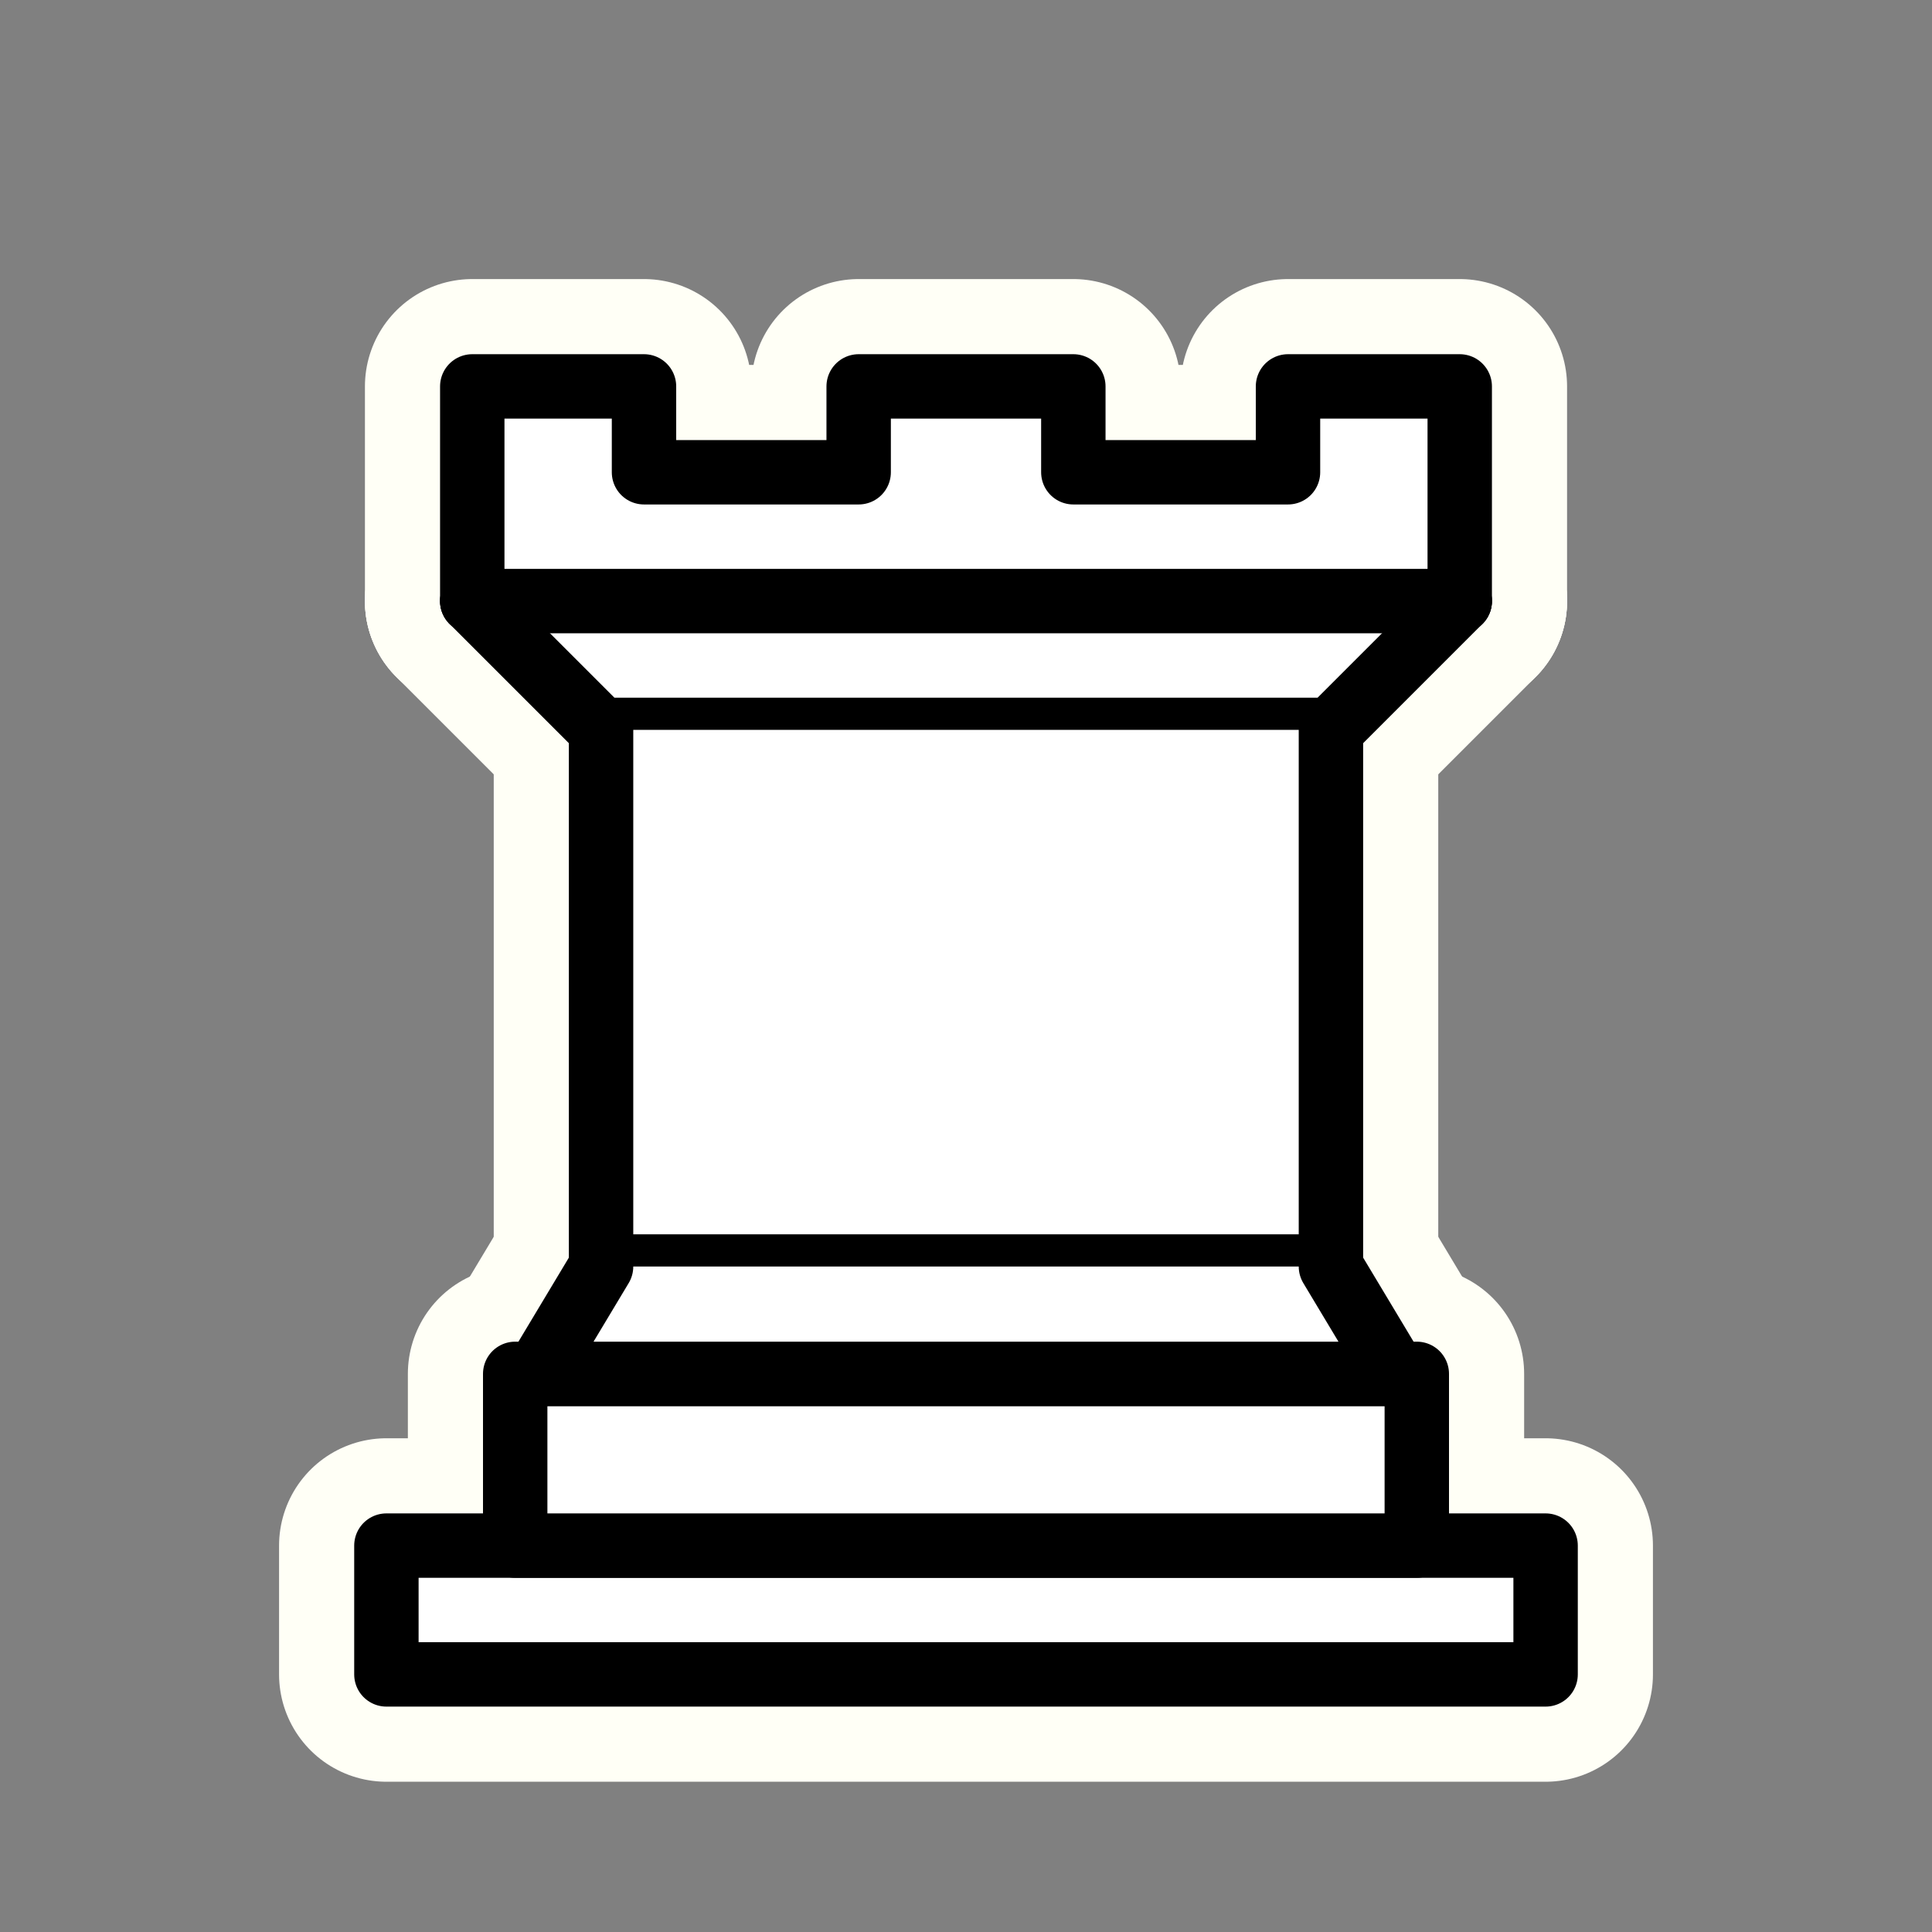 <?xml version="1.0" encoding="UTF-8" standalone="no"?>
<svg
   xmlns:dc="http://purl.org/dc/elements/1.1/"
   xmlns:cc="http://creativecommons.org/ns#"
   xmlns:rdf="http://www.w3.org/1999/02/22-rdf-syntax-ns#"
   xmlns:svg="http://www.w3.org/2000/svg"
   xmlns="http://www.w3.org/2000/svg"
   xmlns:sodipodi="http://sodipodi.sourceforge.net/DTD/sodipodi-0.dtd"
   xmlns:inkscape="http://www.inkscape.org/namespaces/inkscape"
   version="1.1"
   width="45"
   height="45"
   id="svg18"
   sodipodi:docname="wr.svg"
   inkscape:version="0.92.1 r15371">
  <rect width="100%" height="100%" fill="#808080" stroke="none"/>
  <defs
     id="defs22" />
  <sodipodi:namedview
     pagecolor="#ffffff"
     bordercolor="#666666"
     borderopacity="1"
     objecttolerance="10"
     gridtolerance="10"
     guidetolerance="10"
     inkscape:pageopacity="0"
     inkscape:pageshadow="2"
     inkscape:window-width="1920"
     inkscape:window-height="1143"
     id="namedview20"
     showgrid="false"
     inkscape:zoom="5.2444444"
     inkscape:cx="-8.6758475"
     inkscape:cy="22.5"
     inkscape:window-x="0"
     inkscape:window-y="0"
     inkscape:window-maximized="1"
     inkscape:current-layer="svg18" />
  <g
     style="opacity:1;fill:#ffffff;fill-opacity:1;fill-rule:evenodd;stroke:#fffff6;stroke-width:5;stroke-linecap:round;stroke-linejoin:round;stroke-miterlimit:4;stroke-dasharray:none;stroke-opacity:1"
     id="g16-3">
    <path
       inkscape:connector-curvature="0"
       d="M 9,39 H 36 V 36 H 9 Z"
       style="stroke:#fffff6;stroke-width:5;stroke-linecap:butt;stroke-miterlimit:4;stroke-dasharray:none;stroke-opacity:1"
       id="path2-6" />
    <path
       inkscape:connector-curvature="0"
       d="m 12,36 v -4 h 21 v 4 z"
       style="stroke:#fffff6;stroke-width:5;stroke-linecap:butt;stroke-miterlimit:4;stroke-dasharray:none;stroke-opacity:1"
       id="path4-7" />
    <path
       inkscape:connector-curvature="0"
       d="M 11,14 V 9 h 4 v 2 h 5 V 9 h 5 v 2 h 5 V 9 h 4 v 5"
       style="stroke:#fffff6;stroke-width:5;stroke-linecap:butt;stroke-miterlimit:4;stroke-dasharray:none;stroke-opacity:1"
       id="path6-5" />
    <path
       inkscape:connector-curvature="0"
       d="m 34,14 -3,3 H 14 l -3,-3"
       id="path8-3"
       style="stroke:#fffff6;stroke-width:5;stroke-miterlimit:4;stroke-dasharray:none;stroke-opacity:1" />
    <path
       inkscape:connector-curvature="0"
       d="M 31,17 V 29.5 H 14 V 17"
       style="stroke:#fffff6;stroke-width:5;stroke-linecap:butt;stroke-linejoin:miter;stroke-miterlimit:4;stroke-dasharray:none;stroke-opacity:1"
       id="path10-5" />
    <path
       inkscape:connector-curvature="0"
       d="m 31,29.5 1.5,2.5 h -20 L 14,29.5"
       id="path12-6"
       style="stroke:#fffff6;stroke-width:5;stroke-miterlimit:4;stroke-dasharray:none;stroke-opacity:1" />
    <path
       inkscape:connector-curvature="0"
       d="M 11,14 H 34"
       style="fill:none;stroke:#fffff6;stroke-width:5;stroke-linejoin:miter;stroke-miterlimit:4;stroke-dasharray:none;stroke-opacity:1"
       id="path14-2" />
  </g>
  <g
     style="opacity:1; fill:#ffffff; fill-opacity:1; fill-rule:evenodd; stroke:#000000; stroke-width:1.5; stroke-linecap:round;stroke-linejoin:round;stroke-miterlimit:4; stroke-dasharray:none; stroke-opacity:1;"
     id="g16">
    <path
       d="M 9,39 L 36,39 L 36,36 L 9,36 L 9,39 z "
       style="stroke-linecap:butt;"
       id="path2" />
    <path
       d="M 12,36 L 12,32 L 33,32 L 33,36 L 12,36 z "
       style="stroke-linecap:butt;"
       id="path4" />
    <path
       d="M 11,14 L 11,9 L 15,9 L 15,11 L 20,11 L 20,9 L 25,9 L 25,11 L 30,11 L 30,9 L 34,9 L 34,14"
       style="stroke-linecap:butt;"
       id="path6" />
    <path
       d="M 34,14 L 31,17 L 14,17 L 11,14"
       id="path8" />
    <path
       d="M 31,17 L 31,29.5 L 14,29.5 L 14,17"
       style="stroke-linecap:butt; stroke-linejoin:miter;"
       id="path10" />
    <path
       d="M 31,29.5 L 32.5,32 L 12.5,32 L 14,29.5"
       id="path12" />
    <path
       d="M 11,14 L 34,14"
       style="fill:none; stroke:#000000; stroke-linejoin:miter;"
       id="path14" />
  </g>
</svg>
